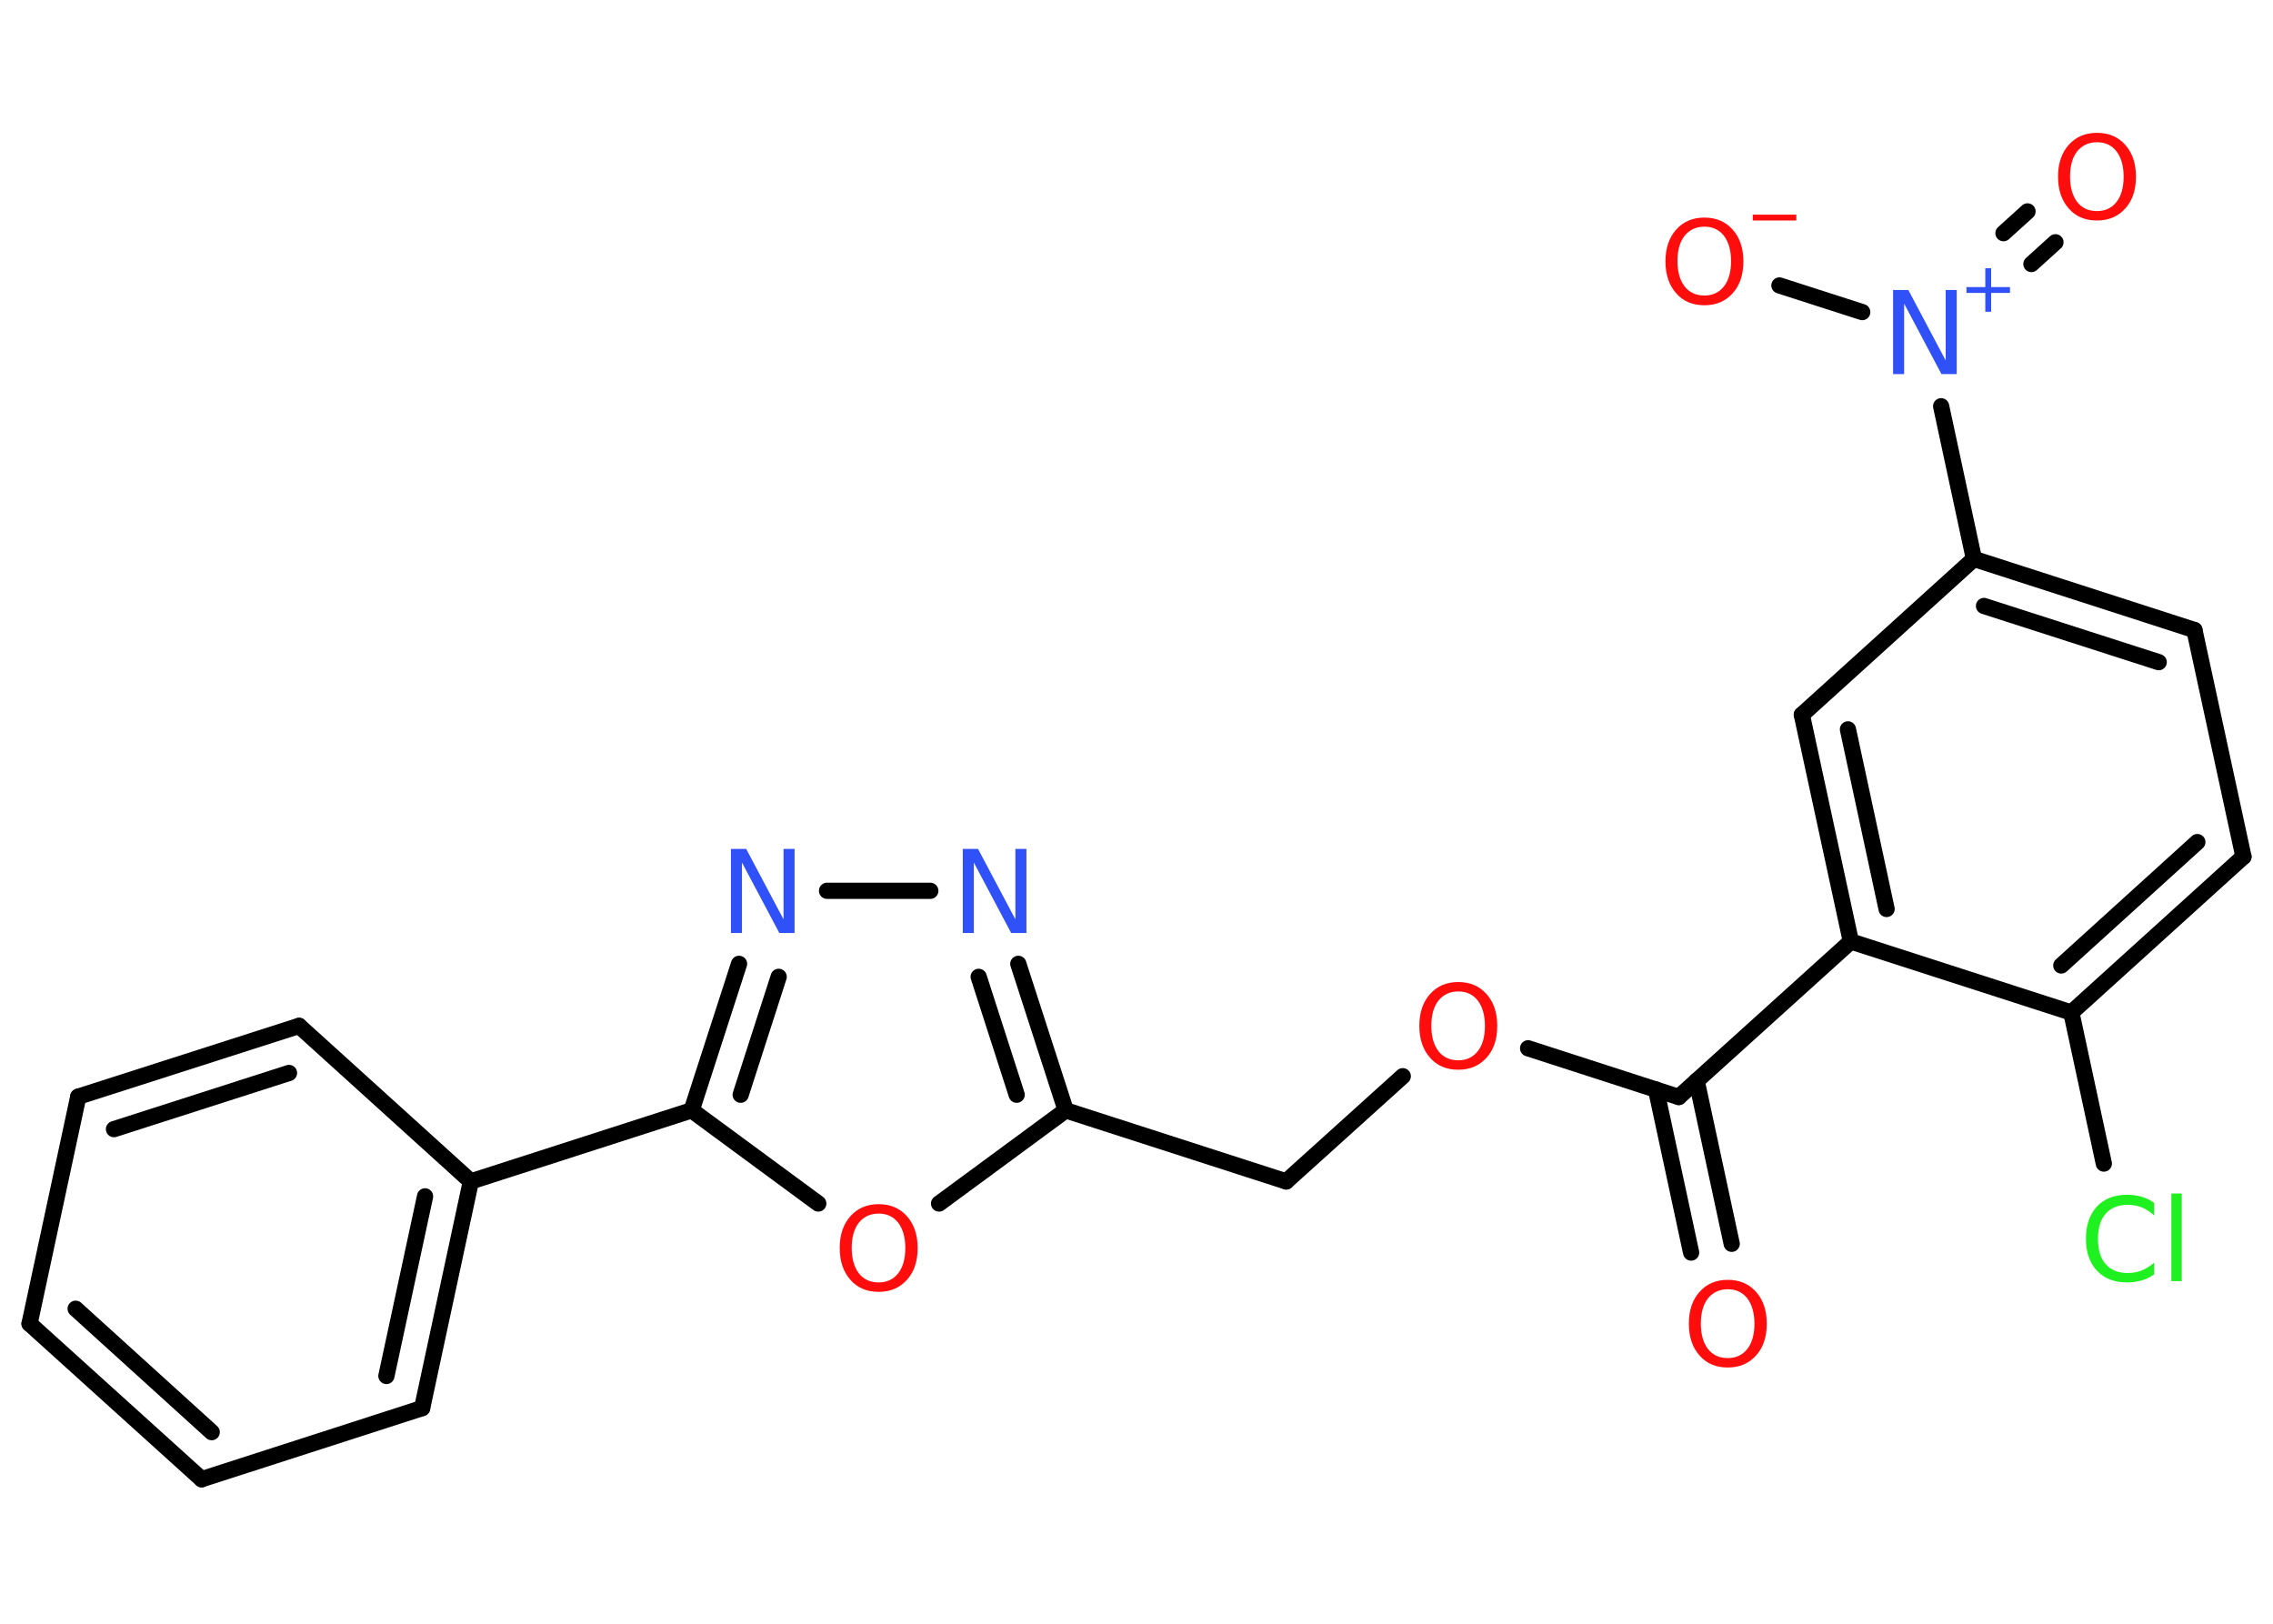 <?xml version='1.0' encoding='UTF-8'?>
<!DOCTYPE svg PUBLIC "-//W3C//DTD SVG 1.1//EN" "http://www.w3.org/Graphics/SVG/1.1/DTD/svg11.dtd">
<svg version='1.2' xmlns='http://www.w3.org/2000/svg' xmlns:xlink='http://www.w3.org/1999/xlink' width='70.0mm' height='50.0mm' viewBox='0 0 70.0 50.0'>
  <desc>Generated by the Chemistry Development Kit (http://github.com/cdk)</desc>
  <g stroke-linecap='round' stroke-linejoin='round' stroke='#000000' stroke-width='.5' fill='#FF0D0D'>
    <rect x='.0' y='.0' width='70.0' height='50.0' fill='#FFFFFF' stroke='none'/>
    <g id='mol1' class='mol'>
      <g id='mol1bnd1' class='bond'>
        <line x1='52.08' y1='38.57' x2='51.0' y2='33.55'/>
        <line x1='53.33' y1='38.3' x2='52.25' y2='33.28'/>
      </g>
      <line id='mol1bnd2' class='bond' x1='51.7' y1='33.78' x2='47.06' y2='32.28'/>
      <line id='mol1bnd3' class='bond' x1='43.2' y1='33.14' x2='39.61' y2='36.38'/>
      <line id='mol1bnd4' class='bond' x1='39.61' y1='36.38' x2='32.82' y2='34.19'/>
      <g id='mol1bnd5' class='bond'>
        <line x1='32.82' y1='34.19' x2='31.36' y2='29.68'/>
        <line x1='31.31' y1='33.71' x2='30.14' y2='30.08'/>
      </g>
      <line id='mol1bnd6' class='bond' x1='28.65' y1='27.43' x2='25.47' y2='27.43'/>
      <g id='mol1bnd7' class='bond'>
        <line x1='22.76' y1='29.68' x2='21.3' y2='34.19'/>
        <line x1='23.98' y1='30.08' x2='22.81' y2='33.71'/>
      </g>
      <line id='mol1bnd8' class='bond' x1='21.3' y1='34.19' x2='14.5' y2='36.38'/>
      <g id='mol1bnd9' class='bond'>
        <line x1='13.0' y1='43.36' x2='14.5' y2='36.38'/>
        <line x1='11.9' y1='42.37' x2='13.09' y2='36.84'/>
      </g>
      <line id='mol1bnd10' class='bond' x1='13.0' y1='43.36' x2='6.21' y2='45.55'/>
      <g id='mol1bnd11' class='bond'>
        <line x1='.91' y1='40.76' x2='6.21' y2='45.55'/>
        <line x1='2.33' y1='40.3' x2='6.52' y2='44.1'/>
      </g>
      <line id='mol1bnd12' class='bond' x1='.91' y1='40.76' x2='2.41' y2='33.77'/>
      <g id='mol1bnd13' class='bond'>
        <line x1='9.21' y1='31.59' x2='2.41' y2='33.77'/>
        <line x1='8.9' y1='33.04' x2='3.51' y2='34.77'/>
      </g>
      <line id='mol1bnd14' class='bond' x1='14.5' y1='36.38' x2='9.21' y2='31.59'/>
      <line id='mol1bnd15' class='bond' x1='21.3' y1='34.19' x2='25.2' y2='37.06'/>
      <line id='mol1bnd16' class='bond' x1='32.82' y1='34.19' x2='28.92' y2='37.06'/>
      <line id='mol1bnd17' class='bond' x1='51.7' y1='33.78' x2='57.0' y2='28.99'/>
      <g id='mol1bnd18' class='bond'>
        <line x1='55.49' y1='22.01' x2='57.0' y2='28.99'/>
        <line x1='56.91' y1='22.46' x2='58.1' y2='27.99'/>
      </g>
      <line id='mol1bnd19' class='bond' x1='55.49' y1='22.01' x2='60.79' y2='17.21'/>
      <line id='mol1bnd20' class='bond' x1='60.79' y1='17.21' x2='59.78' y2='12.51'/>
      <g id='mol1bnd21' class='bond'>
        <line x1='61.7' y1='7.18' x2='62.44' y2='6.51'/>
        <line x1='62.56' y1='8.13' x2='63.3' y2='7.46'/>
      </g>
      <line id='mol1bnd22' class='bond' x1='57.35' y1='9.61' x2='54.8' y2='8.79'/>
      <g id='mol1bnd23' class='bond'>
        <line x1='67.58' y1='19.4' x2='60.79' y2='17.21'/>
        <line x1='66.48' y1='20.39' x2='61.1' y2='18.66'/>
      </g>
      <line id='mol1bnd24' class='bond' x1='67.58' y1='19.4' x2='69.09' y2='26.38'/>
      <g id='mol1bnd25' class='bond'>
        <line x1='63.79' y1='31.18' x2='69.09' y2='26.38'/>
        <line x1='63.48' y1='29.73' x2='67.67' y2='25.93'/>
      </g>
      <line id='mol1bnd26' class='bond' x1='57.0' y1='28.99' x2='63.79' y2='31.18'/>
      <line id='mol1bnd27' class='bond' x1='63.79' y1='31.18' x2='64.79' y2='35.83'/>
      <path id='mol1atm1' class='atom' d='M53.21 39.7q-.38 .0 -.61 .28q-.22 .28 -.22 .78q.0 .49 .22 .78q.22 .28 .61 .28q.38 .0 .6 -.28q.22 -.28 .22 -.78q.0 -.49 -.22 -.78q-.22 -.28 -.6 -.28zM53.21 39.41q.54 .0 .87 .37q.33 .37 .33 .98q.0 .62 -.33 .98q-.33 .37 -.87 .37q-.55 .0 -.87 -.37q-.33 -.37 -.33 -.98q.0 -.61 .33 -.98q.33 -.37 .87 -.37z' stroke='none'/>
      <path id='mol1atm3' class='atom' d='M44.91 30.53q-.38 .0 -.61 .28q-.22 .28 -.22 .78q.0 .49 .22 .78q.22 .28 .61 .28q.38 .0 .6 -.28q.22 -.28 .22 -.78q.0 -.49 -.22 -.78q-.22 -.28 -.6 -.28zM44.91 30.24q.54 .0 .87 .37q.33 .37 .33 .98q.0 .62 -.33 .98q-.33 .37 -.87 .37q-.55 .0 -.87 -.37q-.33 -.37 -.33 -.98q.0 -.61 .33 -.98q.33 -.37 .87 -.37z' stroke='none'/>
      <path id='mol1atm6' class='atom' d='M29.65 26.14h.47l1.15 2.17v-2.17h.34v2.59h-.47l-1.15 -2.17v2.17h-.34v-2.59z' stroke='none' fill='#3050F8'/>
      <path id='mol1atm7' class='atom' d='M22.51 26.14h.47l1.15 2.17v-2.17h.34v2.59h-.47l-1.15 -2.17v2.17h-.34v-2.59z' stroke='none' fill='#3050F8'/>
      <path id='mol1atm15' class='atom' d='M27.06 37.37q-.38 .0 -.61 .28q-.22 .28 -.22 .78q.0 .49 .22 .78q.22 .28 .61 .28q.38 .0 .6 -.28q.22 -.28 .22 -.78q.0 -.49 -.22 -.78q-.22 -.28 -.6 -.28zM27.06 37.08q.54 .0 .87 .37q.33 .37 .33 .98q.0 .62 -.33 .98q-.33 .37 -.87 .37q-.55 .0 -.87 -.37q-.33 -.37 -.33 -.98q.0 -.61 .33 -.98q.33 -.37 .87 -.37z' stroke='none'/>
      <g id='mol1atm19' class='atom'>
        <path d='M58.3 8.93h.47l1.15 2.17v-2.17h.34v2.59h-.47l-1.15 -2.17v2.17h-.34v-2.59z' stroke='none' fill='#3050F8'/>
        <path d='M61.32 8.26v.58h.58v.18h-.58v.58h-.18v-.58h-.58v-.18h.58v-.58h.18z' stroke='none' fill='#3050F8'/>
      </g>
      <path id='mol1atm20' class='atom' d='M64.58 4.38q-.38 .0 -.61 .28q-.22 .28 -.22 .78q.0 .49 .22 .78q.22 .28 .61 .28q.38 .0 .6 -.28q.22 -.28 .22 -.78q.0 -.49 -.22 -.78q-.22 -.28 -.6 -.28zM64.58 4.09q.54 .0 .87 .37q.33 .37 .33 .98q.0 .62 -.33 .98q-.33 .37 -.87 .37q-.55 .0 -.87 -.37q-.33 -.37 -.33 -.98q.0 -.61 .33 -.98q.33 -.37 .87 -.37z' stroke='none'/>
      <g id='mol1atm21' class='atom'>
        <path d='M52.49 6.98q-.38 .0 -.61 .28q-.22 .28 -.22 .78q.0 .49 .22 .78q.22 .28 .61 .28q.38 .0 .6 -.28q.22 -.28 .22 -.78q.0 -.49 -.22 -.78q-.22 -.28 -.6 -.28zM52.49 6.7q.54 .0 .87 .37q.33 .37 .33 .98q.0 .62 -.33 .98q-.33 .37 -.87 .37q-.55 .0 -.87 -.37q-.33 -.37 -.33 -.98q.0 -.61 .33 -.98q.33 -.37 .87 -.37z' stroke='none'/>
        <path d='M53.98 6.61h1.34v.18h-1.34v-.18z' stroke='none'/>
      </g>
      <path id='mol1atm25' class='atom' d='M66.34 37.06v.37q-.18 -.17 -.38 -.25q-.2 -.08 -.43 -.08q-.44 .0 -.68 .27q-.24 .27 -.24 .78q.0 .51 .24 .78q.24 .27 .68 .27q.23 .0 .43 -.08q.2 -.08 .38 -.24v.36q-.18 .13 -.39 .19q-.21 .06 -.44 .06q-.59 .0 -.93 -.36q-.34 -.36 -.34 -.99q.0 -.62 .34 -.99q.34 -.36 .93 -.36q.23 .0 .44 .06q.21 .06 .39 .19zM66.87 36.75h.32v2.7h-.32v-2.7z' stroke='none' fill='#1FF01F'/>
    </g>
  </g>
</svg>
